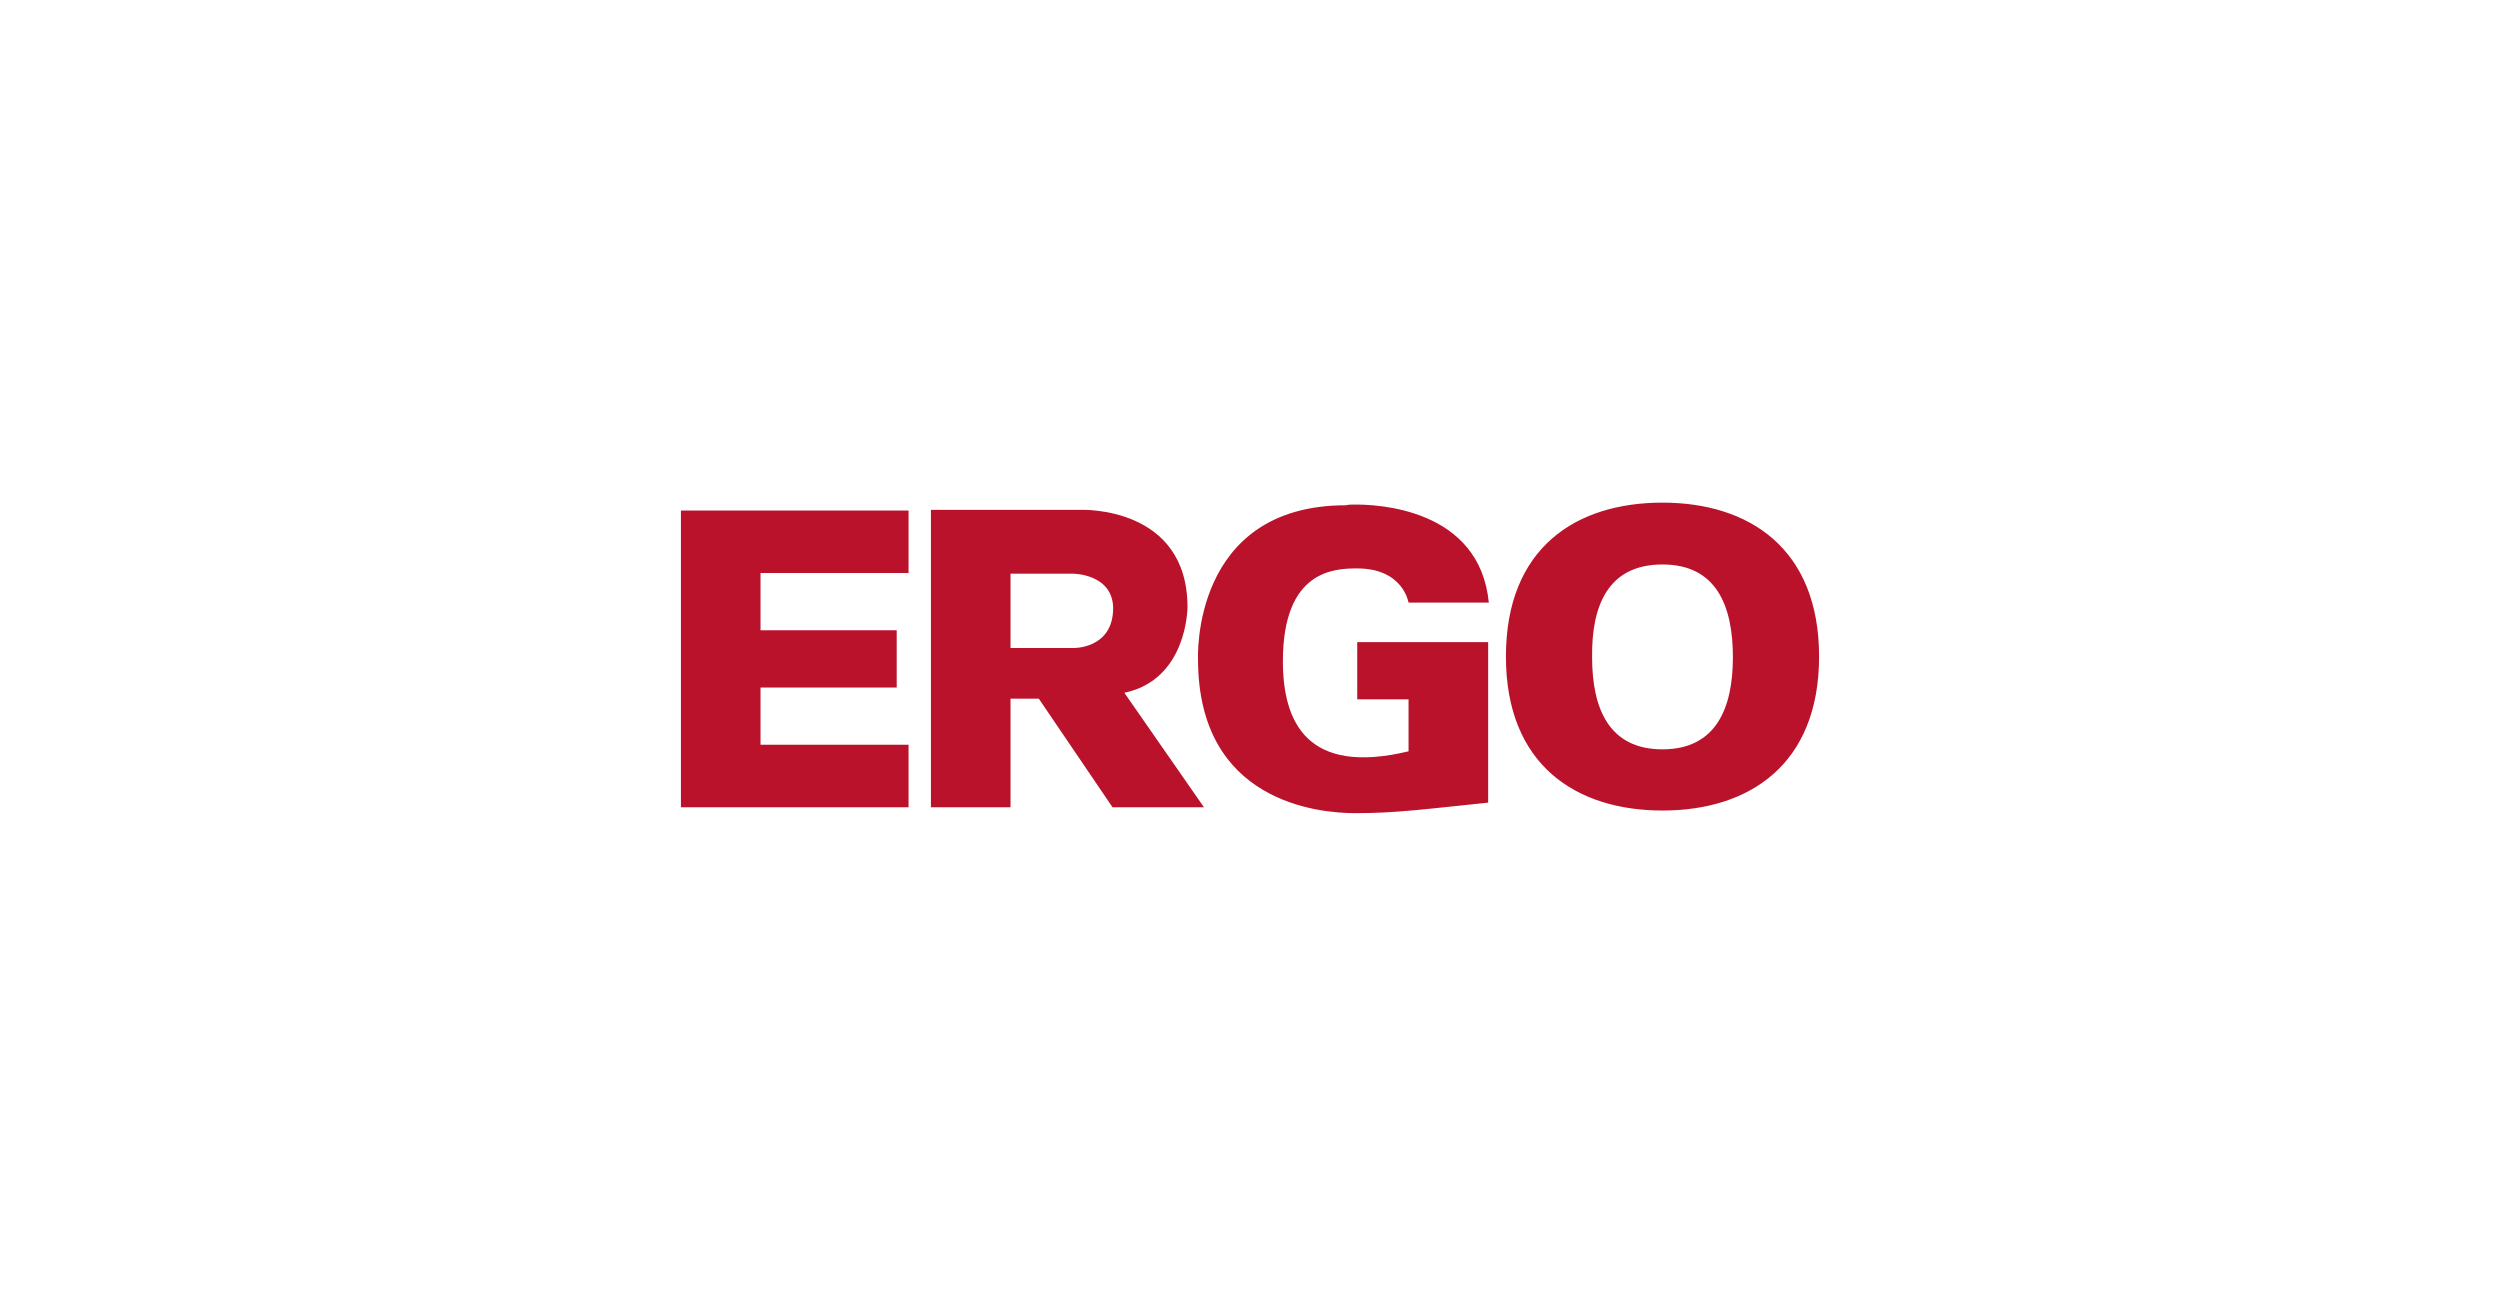 <?xml version="1.0" encoding="UTF-8"?>
<svg xmlns="http://www.w3.org/2000/svg" xmlns:xlink="http://www.w3.org/1999/xlink" version="1.1" id="Ebene_1" x="0px" y="0px" viewBox="0 0 380 200" style="enable-background:new 0 0 380 200;" xml:space="preserve">
<style type="text/css">
	.st0{fill-rule:evenodd;clip-rule:evenodd;fill:#BA122B;}
</style>
<g id="MODULE_00000125603610753173409320000003981208589479285404_">
	
		<g id="MODULE_x5F_DESKTOP_x2F_Finanzierungspartner_x5F_Desktop_x5F_1024_x2B__00000041991411613769634700000005876018789745184133_" transform="translate(-112, -353)">
		<g id="Ergo_Versicherungsgruppe_logo" transform="translate(112, 353)">
			<path id="path2554" class="st0" d="M252.7,76.4c-13.2,0-23.8,6.9-23.8,23.4c0,16.5,10.7,23.4,23.8,23.4c13.2,0,23.8-7,23.8-23.4     C276.5,83.3,265.8,76.4,252.7,76.4z M205.5,76.7c-0.6,0-0.9,0.1-0.9,0.1c-23.6,0-22.5,23.4-22.5,23.4c0,21.8,18.4,23.4,23.9,23.4     c6.2,0,10.5-0.6,20.2-1.6c0,0,0-24.4,0-24.4h-19.9v8.7h7.8v7.9c-15.4,3.7-19.1-4.4-19.1-13.7c0-13.9,7.9-14.1,11.3-14.1     c7,0,7.8,5.2,7.8,5.2h12.2C224.9,77.3,209.4,76.6,205.5,76.7z M103.5,77.6v45.1h34.6v-9.5h-22.5v-8.7h20.7v-8.7h-20.7v-8.7h22.5     v-9.5H103.5z M141.5,77.6v45.1h12.1v-16.5h4.3l11.2,16.5H183l-12.1-17.4c9.6-2,9.6-13,9.6-13c0-15.4-16.1-14.8-16.1-14.8H141.5z      M252.7,85.8c8.2,0,10.7,6.3,10.7,14.1c0,7.8-2.6,14-10.7,14c-8.2,0-10.7-6.3-10.7-14C241.9,92.1,244.4,85.8,252.7,85.8z      M153.6,87.2h9.5c0,0,6,0,6.1,5.2c0,6.3-6.1,6.1-6.1,6.1h-9.5V87.2z"></path>
		</g>
	</g>
</g>
</svg>
